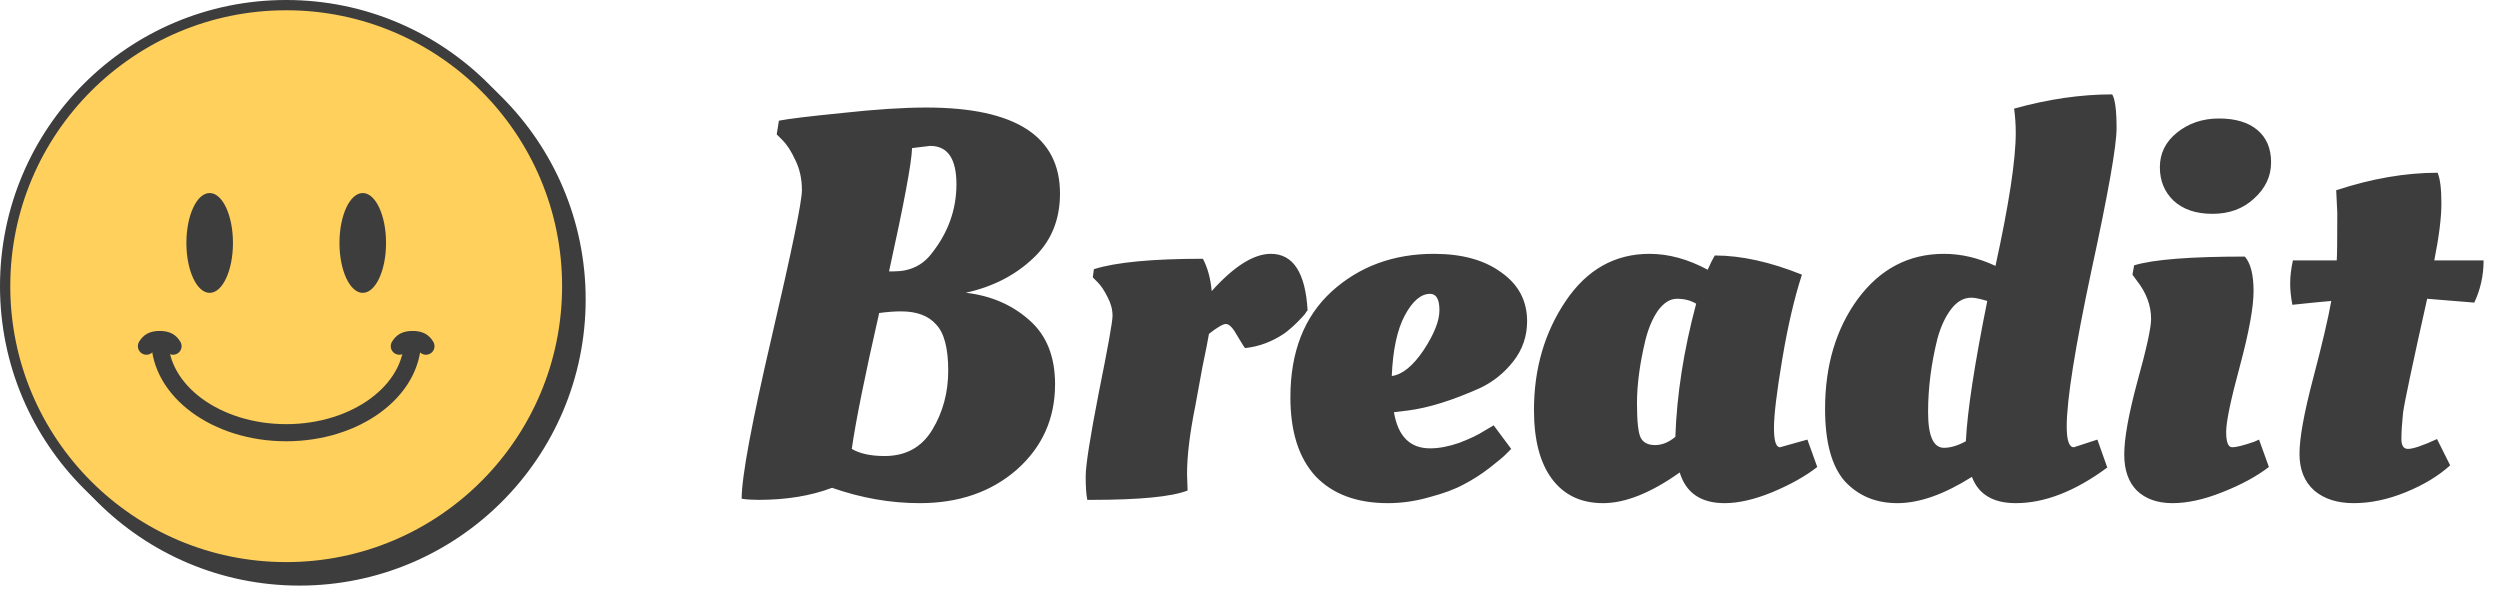 <svg width="146" height="35" viewBox="0 0 146 35" fill="none" xmlns="http://www.w3.org/2000/svg">
<path d="M53.712 29.384C52.005 29.384 50.299 29.085 48.592 28.488C47.355 28.957 45.925 29.192 44.304 29.192C43.941 29.192 43.611 29.171 43.312 29.128C43.312 27.848 43.899 24.691 45.072 19.656C46.245 14.621 46.832 11.773 46.832 11.112C46.832 10.451 46.704 9.864 46.448 9.352C46.213 8.84 45.968 8.456 45.712 8.2L45.36 7.848L45.488 7.048C46.021 6.941 47.248 6.792 49.168 6.6C51.109 6.387 52.752 6.28 54.096 6.28C59.301 6.28 61.904 7.955 61.904 11.304C61.904 12.861 61.371 14.131 60.304 15.112C59.259 16.093 57.957 16.755 56.4 17.096C57.872 17.267 59.109 17.8 60.112 18.696C61.115 19.571 61.616 20.819 61.616 22.44C61.616 24.445 60.869 26.109 59.376 27.432C57.883 28.733 55.995 29.384 53.712 29.384ZM52.624 18.184C52.24 18.184 51.813 18.216 51.344 18.28C50.512 21.928 49.979 24.573 49.744 26.216C50.213 26.493 50.853 26.632 51.664 26.632C52.901 26.632 53.829 26.12 54.448 25.096C55.067 24.072 55.376 22.92 55.376 21.64C55.376 20.339 55.141 19.443 54.672 18.952C54.224 18.44 53.541 18.184 52.624 18.184ZM52.208 15.848C53.147 15.848 53.883 15.496 54.416 14.792C55.376 13.576 55.856 12.232 55.856 10.76C55.856 9.267 55.344 8.52 54.32 8.52L53.264 8.648C53.243 9.48 52.795 11.88 51.92 15.848H52.208ZM63.755 29.192H63.499C63.435 28.893 63.404 28.435 63.404 27.816C63.404 27.176 63.66 25.544 64.171 22.92C64.705 20.275 64.972 18.781 64.972 18.44C64.972 18.077 64.876 17.715 64.683 17.352C64.492 16.968 64.299 16.68 64.108 16.488L63.819 16.2L63.883 15.72C65.163 15.315 67.286 15.112 70.251 15.112C70.529 15.645 70.7 16.275 70.763 17C72.065 15.549 73.217 14.824 74.219 14.824C75.521 14.824 76.236 15.923 76.364 18.12C76.321 18.163 76.267 18.237 76.204 18.344C76.139 18.429 75.99 18.589 75.755 18.824C75.521 19.059 75.275 19.272 75.019 19.464C74.294 19.955 73.526 20.243 72.716 20.328C72.694 20.328 72.545 20.093 72.267 19.624C72.011 19.155 71.787 18.92 71.596 18.92C71.425 18.92 71.094 19.112 70.603 19.496C70.54 19.88 70.412 20.531 70.219 21.448C70.049 22.365 69.91 23.123 69.803 23.72C69.484 25.299 69.323 26.621 69.323 27.688L69.356 28.648C68.417 29.011 66.55 29.192 63.755 29.192ZM75.359 23.208C75.359 20.563 76.159 18.504 77.759 17.032C79.38 15.56 81.375 14.824 83.743 14.824C85.385 14.824 86.697 15.187 87.679 15.912C88.681 16.616 89.183 17.565 89.183 18.76C89.183 19.635 88.916 20.413 88.383 21.096C87.849 21.779 87.199 22.301 86.431 22.664C84.809 23.389 83.401 23.827 82.207 23.976L81.407 24.072C81.641 25.48 82.345 26.184 83.519 26.184C84.031 26.184 84.596 26.077 85.215 25.864C85.833 25.629 86.324 25.395 86.687 25.16L87.231 24.84L88.255 26.216C88.255 26.216 88.137 26.333 87.903 26.568C87.775 26.696 87.465 26.952 86.975 27.336C86.505 27.699 86.004 28.019 85.471 28.296C84.959 28.573 84.297 28.819 83.487 29.032C82.676 29.267 81.865 29.384 81.055 29.384C79.241 29.384 77.833 28.861 76.831 27.816C75.849 26.749 75.359 25.213 75.359 23.208ZM81.279 21.96C81.897 21.875 82.516 21.373 83.135 20.456C83.753 19.517 84.063 18.739 84.063 18.12C84.063 17.48 83.881 17.16 83.519 17.16C82.985 17.16 82.495 17.576 82.047 18.408C81.599 19.24 81.343 20.424 81.279 21.96ZM105.232 16.04C104.784 17.427 104.4 19.08 104.08 21C103.76 22.899 103.6 24.232 103.6 25C103.6 25.747 103.718 26.12 103.952 26.12L105.552 25.672L106.128 27.272C105.446 27.805 104.571 28.296 103.504 28.744C102.459 29.171 101.531 29.384 100.72 29.384C99.334 29.384 98.459 28.787 98.096 27.592C96.411 28.787 94.918 29.384 93.616 29.384C92.336 29.384 91.344 28.915 90.64 27.976C89.936 27.037 89.584 25.693 89.584 23.944C89.584 21.533 90.203 19.411 91.44 17.576C92.678 15.741 94.31 14.824 96.336 14.824C97.446 14.824 98.576 15.133 99.728 15.752C99.899 15.368 100.038 15.091 100.144 14.92C101.68 14.92 103.376 15.293 105.232 16.04ZM95.6 23.56C95.6 24.627 95.675 25.299 95.824 25.576C95.974 25.853 96.251 25.992 96.656 25.992C97.062 25.992 97.456 25.832 97.84 25.512C97.926 23.037 98.331 20.445 99.056 17.736C98.736 17.544 98.363 17.448 97.936 17.448C97.531 17.448 97.158 17.683 96.816 18.152C96.496 18.621 96.251 19.208 96.08 19.912C95.76 21.256 95.6 22.472 95.6 23.56ZM117.72 29.384C116.398 29.384 115.544 28.872 115.16 27.848C113.539 28.872 112.088 29.384 110.808 29.384C109.55 29.384 108.526 28.957 107.736 28.104C106.968 27.229 106.584 25.821 106.584 23.88C106.584 21.341 107.224 19.197 108.504 17.448C109.806 15.699 111.48 14.824 113.528 14.824C114.531 14.824 115.534 15.059 116.536 15.528C117.326 11.923 117.72 9.331 117.72 7.752C117.72 7.283 117.688 6.813 117.624 6.344C119.608 5.789 121.518 5.512 123.352 5.512C123.523 5.789 123.608 6.451 123.608 7.496C123.608 8.52 123.118 11.293 122.136 15.816C121.176 20.339 120.696 23.368 120.696 24.904C120.696 25.715 120.835 26.12 121.112 26.12L122.488 25.672L123.064 27.304C121.187 28.691 119.406 29.384 117.72 29.384ZM113.528 26.152C113.912 26.152 114.339 26.024 114.808 25.768V25.736C114.894 24.008 115.31 21.288 116.056 17.576C115.63 17.448 115.32 17.384 115.128 17.384C114.68 17.384 114.286 17.608 113.944 18.056C113.603 18.504 113.336 19.08 113.144 19.784C112.782 21.235 112.6 22.664 112.6 24.072C112.6 25.459 112.91 26.152 113.528 26.152ZM131.608 17C131.608 17.939 131.341 19.4 130.808 21.384C130.275 23.347 130.008 24.627 130.008 25.224C130.008 25.821 130.125 26.12 130.36 26.12C130.595 26.12 131.021 26.013 131.64 25.8L131.928 25.672L132.504 27.272C131.779 27.827 130.872 28.317 129.784 28.744C128.717 29.171 127.747 29.384 126.872 29.384C125.997 29.384 125.304 29.139 124.792 28.648C124.301 28.157 124.056 27.453 124.056 26.536C124.056 25.597 124.312 24.179 124.824 22.28C125.357 20.36 125.624 19.144 125.624 18.632C125.624 17.843 125.347 17.096 124.792 16.392L124.536 16.04L124.632 15.496C125.741 15.155 127.896 14.984 131.096 14.984C131.437 15.368 131.608 16.04 131.608 17ZM129.208 12.488C128.248 12.488 127.491 12.232 126.936 11.72C126.403 11.208 126.136 10.557 126.136 9.768C126.136 8.957 126.467 8.285 127.128 7.752C127.811 7.197 128.632 6.92 129.592 6.92C130.552 6.92 131.299 7.144 131.832 7.592C132.365 8.04 132.632 8.669 132.632 9.48C132.632 10.291 132.301 10.995 131.64 11.592C131 12.189 130.189 12.488 129.208 12.488ZM144.498 17.672L141.746 17.448C140.892 21.267 140.423 23.485 140.338 24.104C140.274 24.723 140.242 25.235 140.242 25.64C140.242 26.024 140.37 26.216 140.626 26.216C140.924 26.216 141.49 26.024 142.322 25.64L143.09 27.176C142.407 27.795 141.543 28.317 140.498 28.744C139.452 29.171 138.439 29.384 137.458 29.384C136.498 29.384 135.73 29.139 135.154 28.648C134.578 28.136 134.29 27.421 134.29 26.504C134.29 25.587 134.556 24.115 135.09 22.088C135.623 20.061 135.975 18.557 136.146 17.576C135.634 17.619 134.876 17.693 133.874 17.8C133.788 17.352 133.746 16.936 133.746 16.552C133.746 16.147 133.799 15.699 133.906 15.208H136.466C136.487 14.931 136.498 14.003 136.498 12.424L136.434 11.112C138.503 10.429 140.476 10.088 142.354 10.088C142.503 10.429 142.578 11.027 142.578 11.88C142.578 12.712 142.439 13.821 142.162 15.208H145.042C145.042 16.083 144.86 16.904 144.498 17.672Z" fill="#3D3D3D"/>
<circle cx="17.49" cy="17.486" r="16.413" fill="#3D3D3D" stroke="#3D3D3D" stroke-width="0.6"/>
<circle cx="16.713" cy="16.713" r="16.413" fill="#FFD15C" stroke="#3D3D3D" stroke-width="0.6"/>
<path d="M24.098 19.828C24.098 22.833 20.791 25.27 16.713 25.27C12.634 25.27 9.328 22.833 9.328 19.828" stroke="#3D3D3D" stroke-linecap="round"/>
<ellipse cx="12.245" cy="14.188" rx="1.36" ry="2.915" fill="#3D3D3D"/>
<ellipse cx="21.185" cy="14.188" rx="1.36" ry="2.915" fill="#3D3D3D"/>
<path d="M24.875 20.217C24.72 19.958 24.527 19.828 24.098 19.828C23.668 19.828 23.476 19.958 23.32 20.217" stroke="#3D3D3D" stroke-linecap="round"/>
<path d="M10.105 20.217C9.95 19.958 9.757 19.828 9.328 19.828C8.899 19.828 8.706 19.958 8.551 20.217" stroke="#3D3D3D" stroke-linecap="round"/>
</svg>
